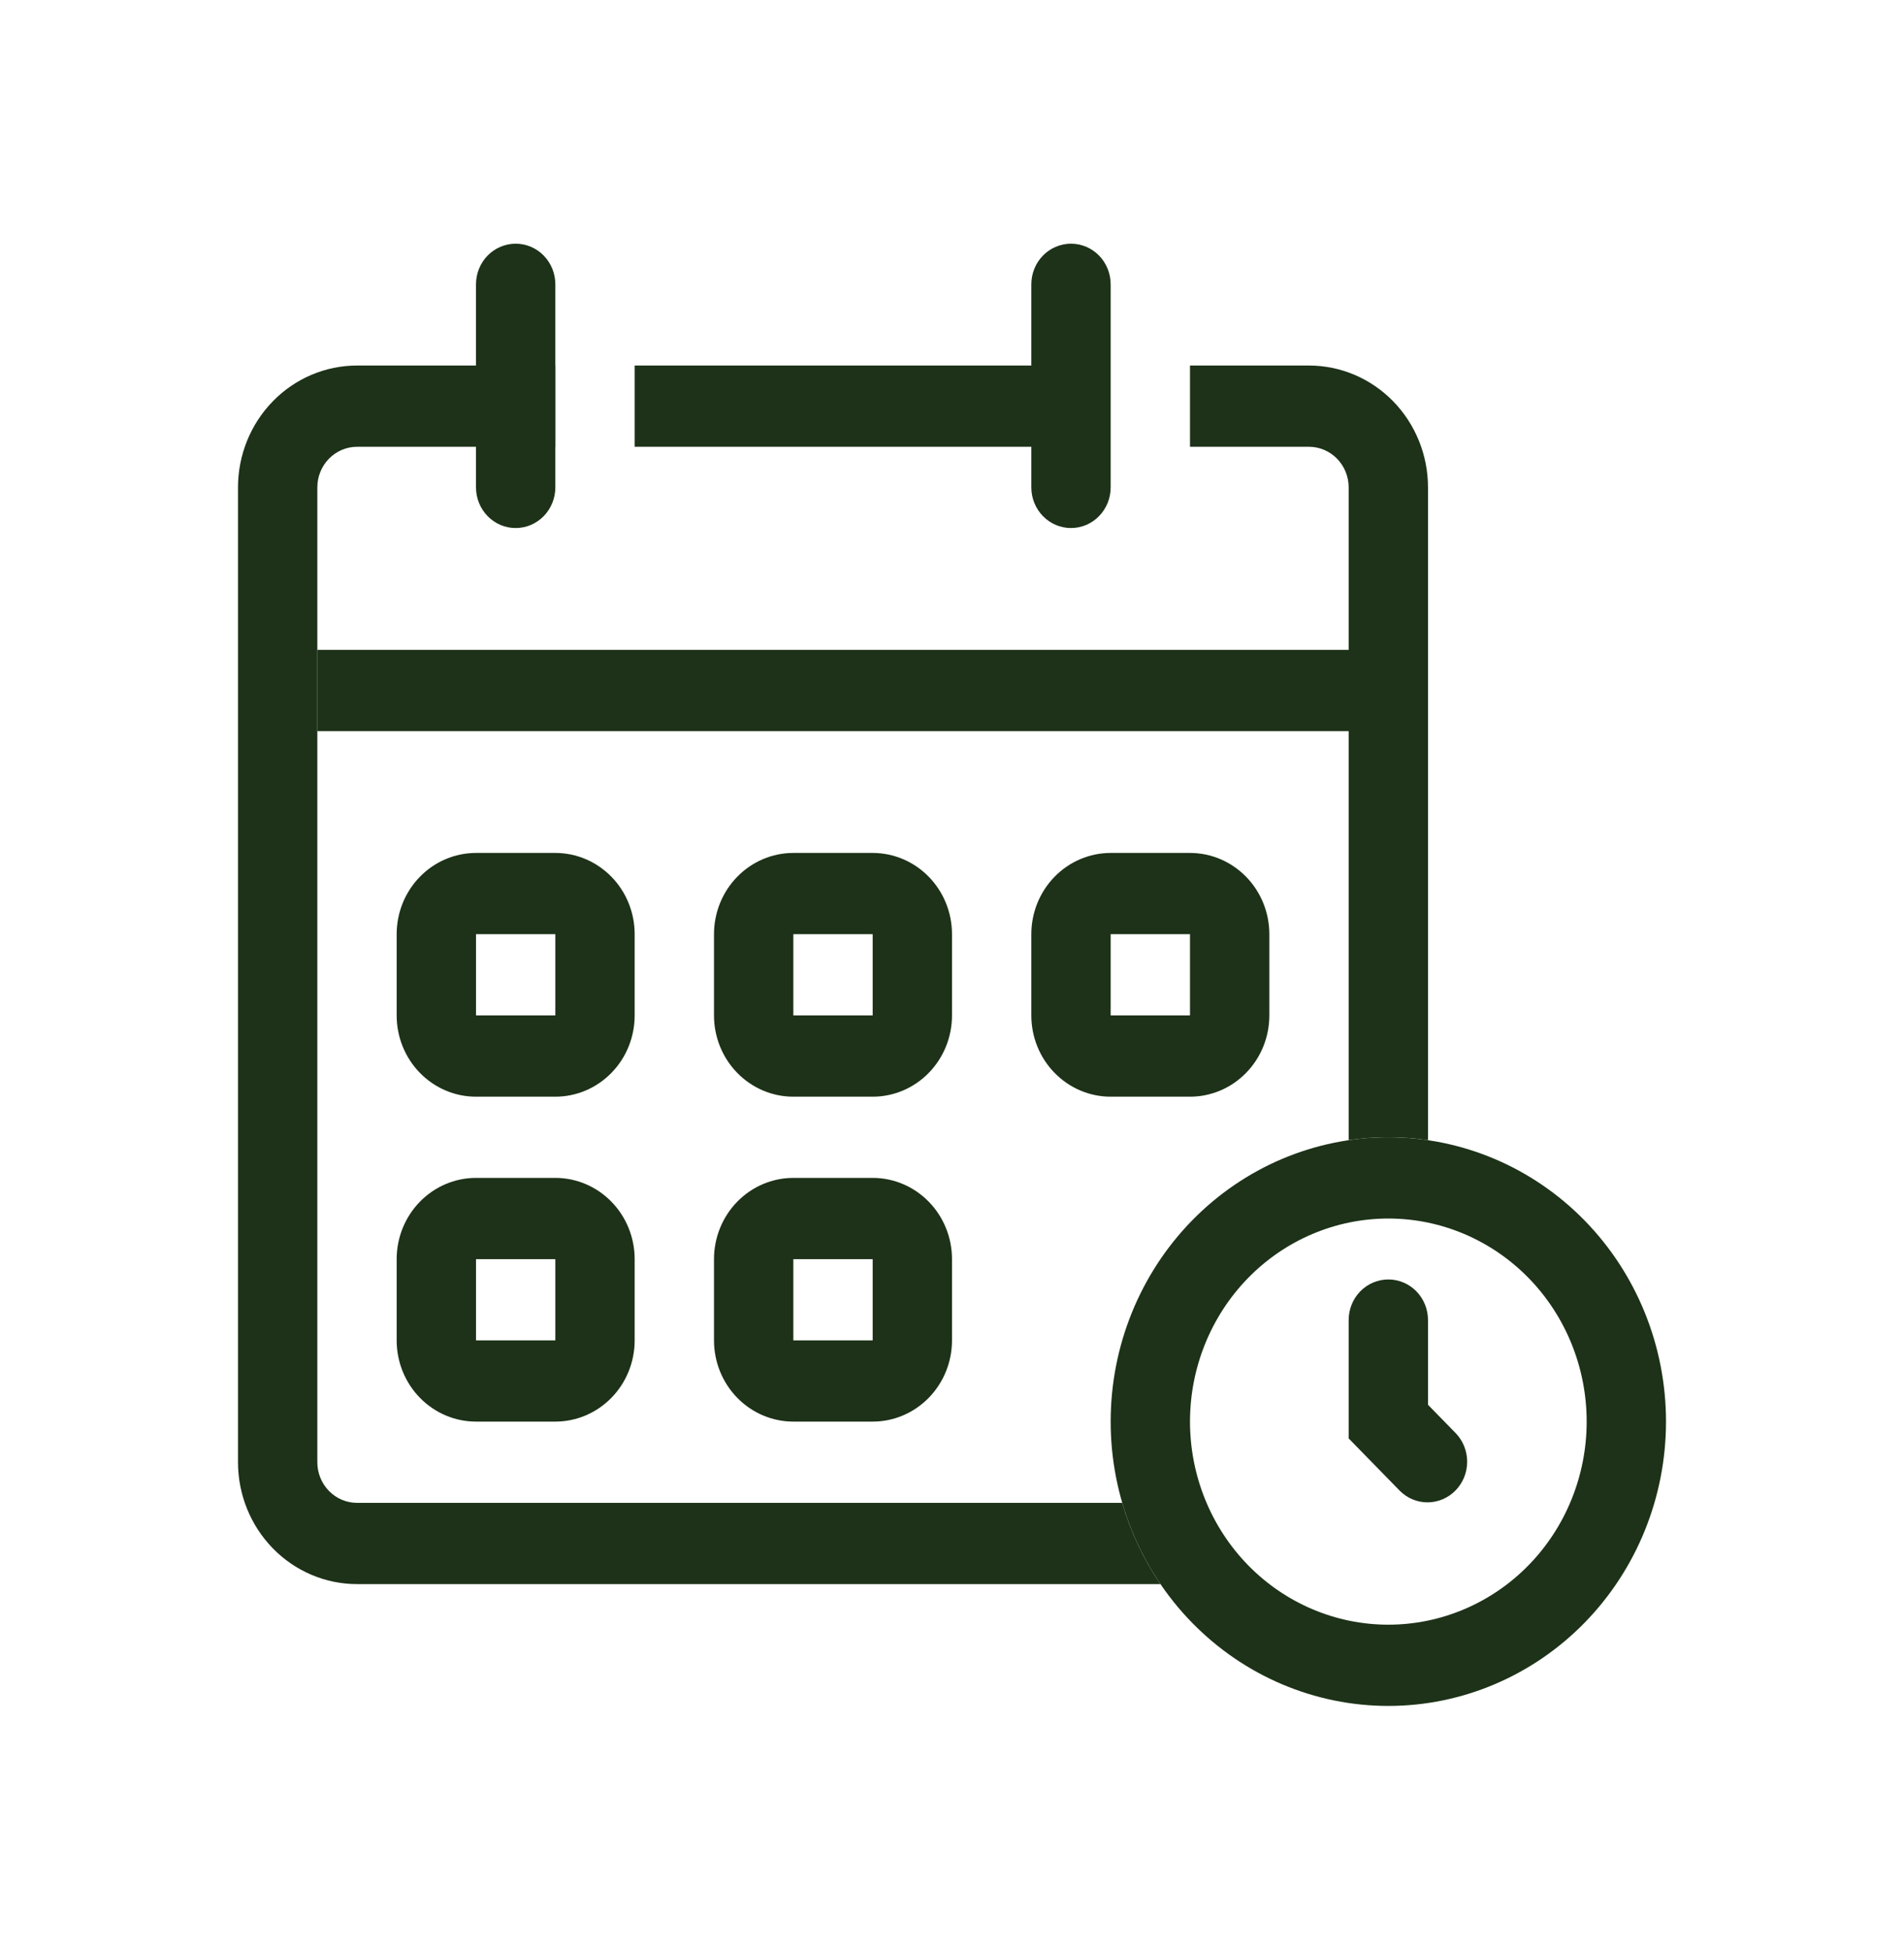 <svg width="42" height="43" viewBox="0 0 42 43" fill="none" xmlns="http://www.w3.org/2000/svg">
<path fill-rule="evenodd" clip-rule="evenodd" d="M30.625 35.833C31.785 35.833 32.898 35.361 33.719 34.521C34.539 33.681 35 32.542 35 31.354C35 30.166 34.539 29.027 33.719 28.187C32.898 27.347 31.785 26.875 30.625 26.875C29.465 26.875 28.352 27.347 27.531 28.187C26.711 29.027 26.25 30.166 26.25 31.354C26.25 32.542 26.711 33.681 27.531 34.521C28.352 35.361 29.465 35.833 30.625 35.833ZM30.625 37.625C32.249 37.625 33.807 36.964 34.956 35.788C36.105 34.612 36.75 33.017 36.75 31.354C36.75 29.691 36.105 28.096 34.956 26.92C33.807 25.744 32.249 25.083 30.625 25.083C29.001 25.083 27.443 25.744 26.294 26.92C25.145 28.096 24.5 29.691 24.5 31.354C24.5 33.017 25.145 34.612 26.294 35.788C27.443 36.964 29.001 37.625 30.625 37.625Z" fill="#1D3218"/>
<path fill-rule="evenodd" clip-rule="evenodd" d="M30.625 28.219C30.857 28.219 31.08 28.313 31.244 28.481C31.408 28.649 31.5 28.877 31.5 29.115V30.983L32.119 31.617C32.278 31.786 32.366 32.012 32.364 32.247C32.362 32.482 32.27 32.706 32.108 32.872C31.946 33.038 31.726 33.133 31.497 33.135C31.267 33.137 31.046 33.047 30.881 32.883L29.75 31.725V29.115C29.75 28.877 29.842 28.649 30.006 28.481C30.17 28.313 30.393 28.219 30.625 28.219Z" fill="#1D3218"/>
<path fill-rule="evenodd" clip-rule="evenodd" d="M12.25 20.604H10.5V22.396H12.25V20.604ZM10.5 18.812C10.036 18.812 9.591 19.001 9.263 19.337C8.934 19.673 8.75 20.129 8.75 20.604V22.396C8.75 22.871 8.934 23.327 9.263 23.663C9.591 23.999 10.036 24.188 10.5 24.188H12.25C12.714 24.188 13.159 23.999 13.487 23.663C13.816 23.327 14 22.871 14 22.396V20.604C14 20.129 13.816 19.673 13.487 19.337C13.159 19.001 12.714 18.812 12.25 18.812H10.5Z" fill="#1D3218"/>
<path fill-rule="evenodd" clip-rule="evenodd" d="M19.25 20.604H17.5V22.396H19.25V20.604ZM17.5 18.812C17.036 18.812 16.591 19.001 16.263 19.337C15.934 19.673 15.75 20.129 15.75 20.604V22.396C15.75 22.871 15.934 23.327 16.263 23.663C16.591 23.999 17.036 24.188 17.5 24.188H19.25C19.714 24.188 20.159 23.999 20.487 23.663C20.816 23.327 21 22.871 21 22.396V20.604C21 20.129 20.816 19.673 20.487 19.337C20.159 19.001 19.714 18.812 19.25 18.812H17.5Z" fill="#1D3218"/>
<path fill-rule="evenodd" clip-rule="evenodd" d="M26.25 20.604H24.5V22.396H26.25V20.604ZM24.5 18.812C24.036 18.812 23.591 19.001 23.263 19.337C22.934 19.673 22.75 20.129 22.75 20.604V22.396C22.75 22.871 22.934 23.327 23.263 23.663C23.591 23.999 24.036 24.188 24.5 24.188H26.25C26.714 24.188 27.159 23.999 27.487 23.663C27.816 23.327 28 22.871 28 22.396V20.604C28 20.129 27.816 19.673 27.487 19.337C27.159 19.001 26.714 18.812 26.25 18.812H24.5Z" fill="#1D3218"/>
<path fill-rule="evenodd" clip-rule="evenodd" d="M12.25 27.771H10.5V29.562H12.25V27.771ZM10.5 25.979C10.036 25.979 9.591 26.168 9.263 26.504C8.934 26.84 8.75 27.296 8.75 27.771V29.562C8.75 30.038 8.934 30.493 9.263 30.829C9.591 31.165 10.036 31.354 10.5 31.354H12.25C12.714 31.354 13.159 31.165 13.487 30.829C13.816 30.493 14 30.038 14 29.562V27.771C14 27.296 13.816 26.84 13.487 26.504C13.159 26.168 12.714 25.979 12.25 25.979H10.5Z" fill="#1D3218"/>
<path fill-rule="evenodd" clip-rule="evenodd" d="M19.25 27.771H17.5V29.562H19.25V27.771ZM17.5 25.979C17.036 25.979 16.591 26.168 16.263 26.504C15.934 26.84 15.75 27.296 15.75 27.771V29.562C15.75 30.038 15.934 30.493 16.263 30.829C16.591 31.165 17.036 31.354 17.5 31.354H19.25C19.714 31.354 20.159 31.165 20.487 30.829C20.816 30.493 21 30.038 21 29.562V27.771C21 27.296 20.816 26.84 20.487 26.504C20.159 26.168 19.714 25.979 19.25 25.979H17.5Z" fill="#1D3218"/>
<path fill-rule="evenodd" clip-rule="evenodd" d="M7 10.75C7 10.512 7.092 10.285 7.256 10.117C7.42 9.949 7.643 9.854 7.875 9.854H12.25V8.062H7.875C7.179 8.062 6.511 8.346 6.019 8.85C5.527 9.354 5.25 10.037 5.25 10.75V32.25C5.25 32.963 5.527 33.646 6.019 34.15C6.511 34.654 7.179 34.938 7.875 34.938H25.598C25.225 34.39 24.94 33.785 24.754 33.146H7.875C7.643 33.146 7.42 33.051 7.256 32.883C7.092 32.715 7 32.488 7 32.25V10.75ZM29.75 25.146C30.33 25.061 30.92 25.061 31.5 25.146V10.75C31.5 10.037 31.223 9.354 30.731 8.85C30.239 8.346 29.571 8.062 28.875 8.062H26.25V9.854H28.875C29.107 9.854 29.33 9.949 29.494 10.117C29.658 10.285 29.75 10.512 29.75 10.75V25.146ZM14 9.854H23.243V8.062H14V9.854Z" fill="#1D3218"/>
<path fill-rule="evenodd" clip-rule="evenodd" d="M31.5 16.125H7V14.333H31.5V16.125Z" fill="#1D3218"/>
<path d="M10.5 6.271C10.5 6.033 10.592 5.805 10.756 5.637C10.92 5.469 11.143 5.375 11.375 5.375C11.607 5.375 11.83 5.469 11.994 5.637C12.158 5.805 12.25 6.033 12.25 6.271V10.75C12.25 10.988 12.158 11.215 11.994 11.383C11.83 11.552 11.607 11.646 11.375 11.646C11.143 11.646 10.92 11.552 10.756 11.383C10.592 11.215 10.5 10.988 10.5 10.75V6.271Z" fill="#1D3218"/>
<path d="M22.75 6.271C22.75 6.033 22.842 5.805 23.006 5.637C23.17 5.469 23.393 5.375 23.625 5.375C23.857 5.375 24.08 5.469 24.244 5.637C24.408 5.805 24.5 6.033 24.5 6.271V10.75C24.5 10.988 24.408 11.215 24.244 11.383C24.08 11.552 23.857 11.646 23.625 11.646C23.393 11.646 23.17 11.552 23.006 11.383C22.842 11.215 22.75 10.988 22.75 10.75V6.271Z" fill="#1D3218"/>
</svg>
